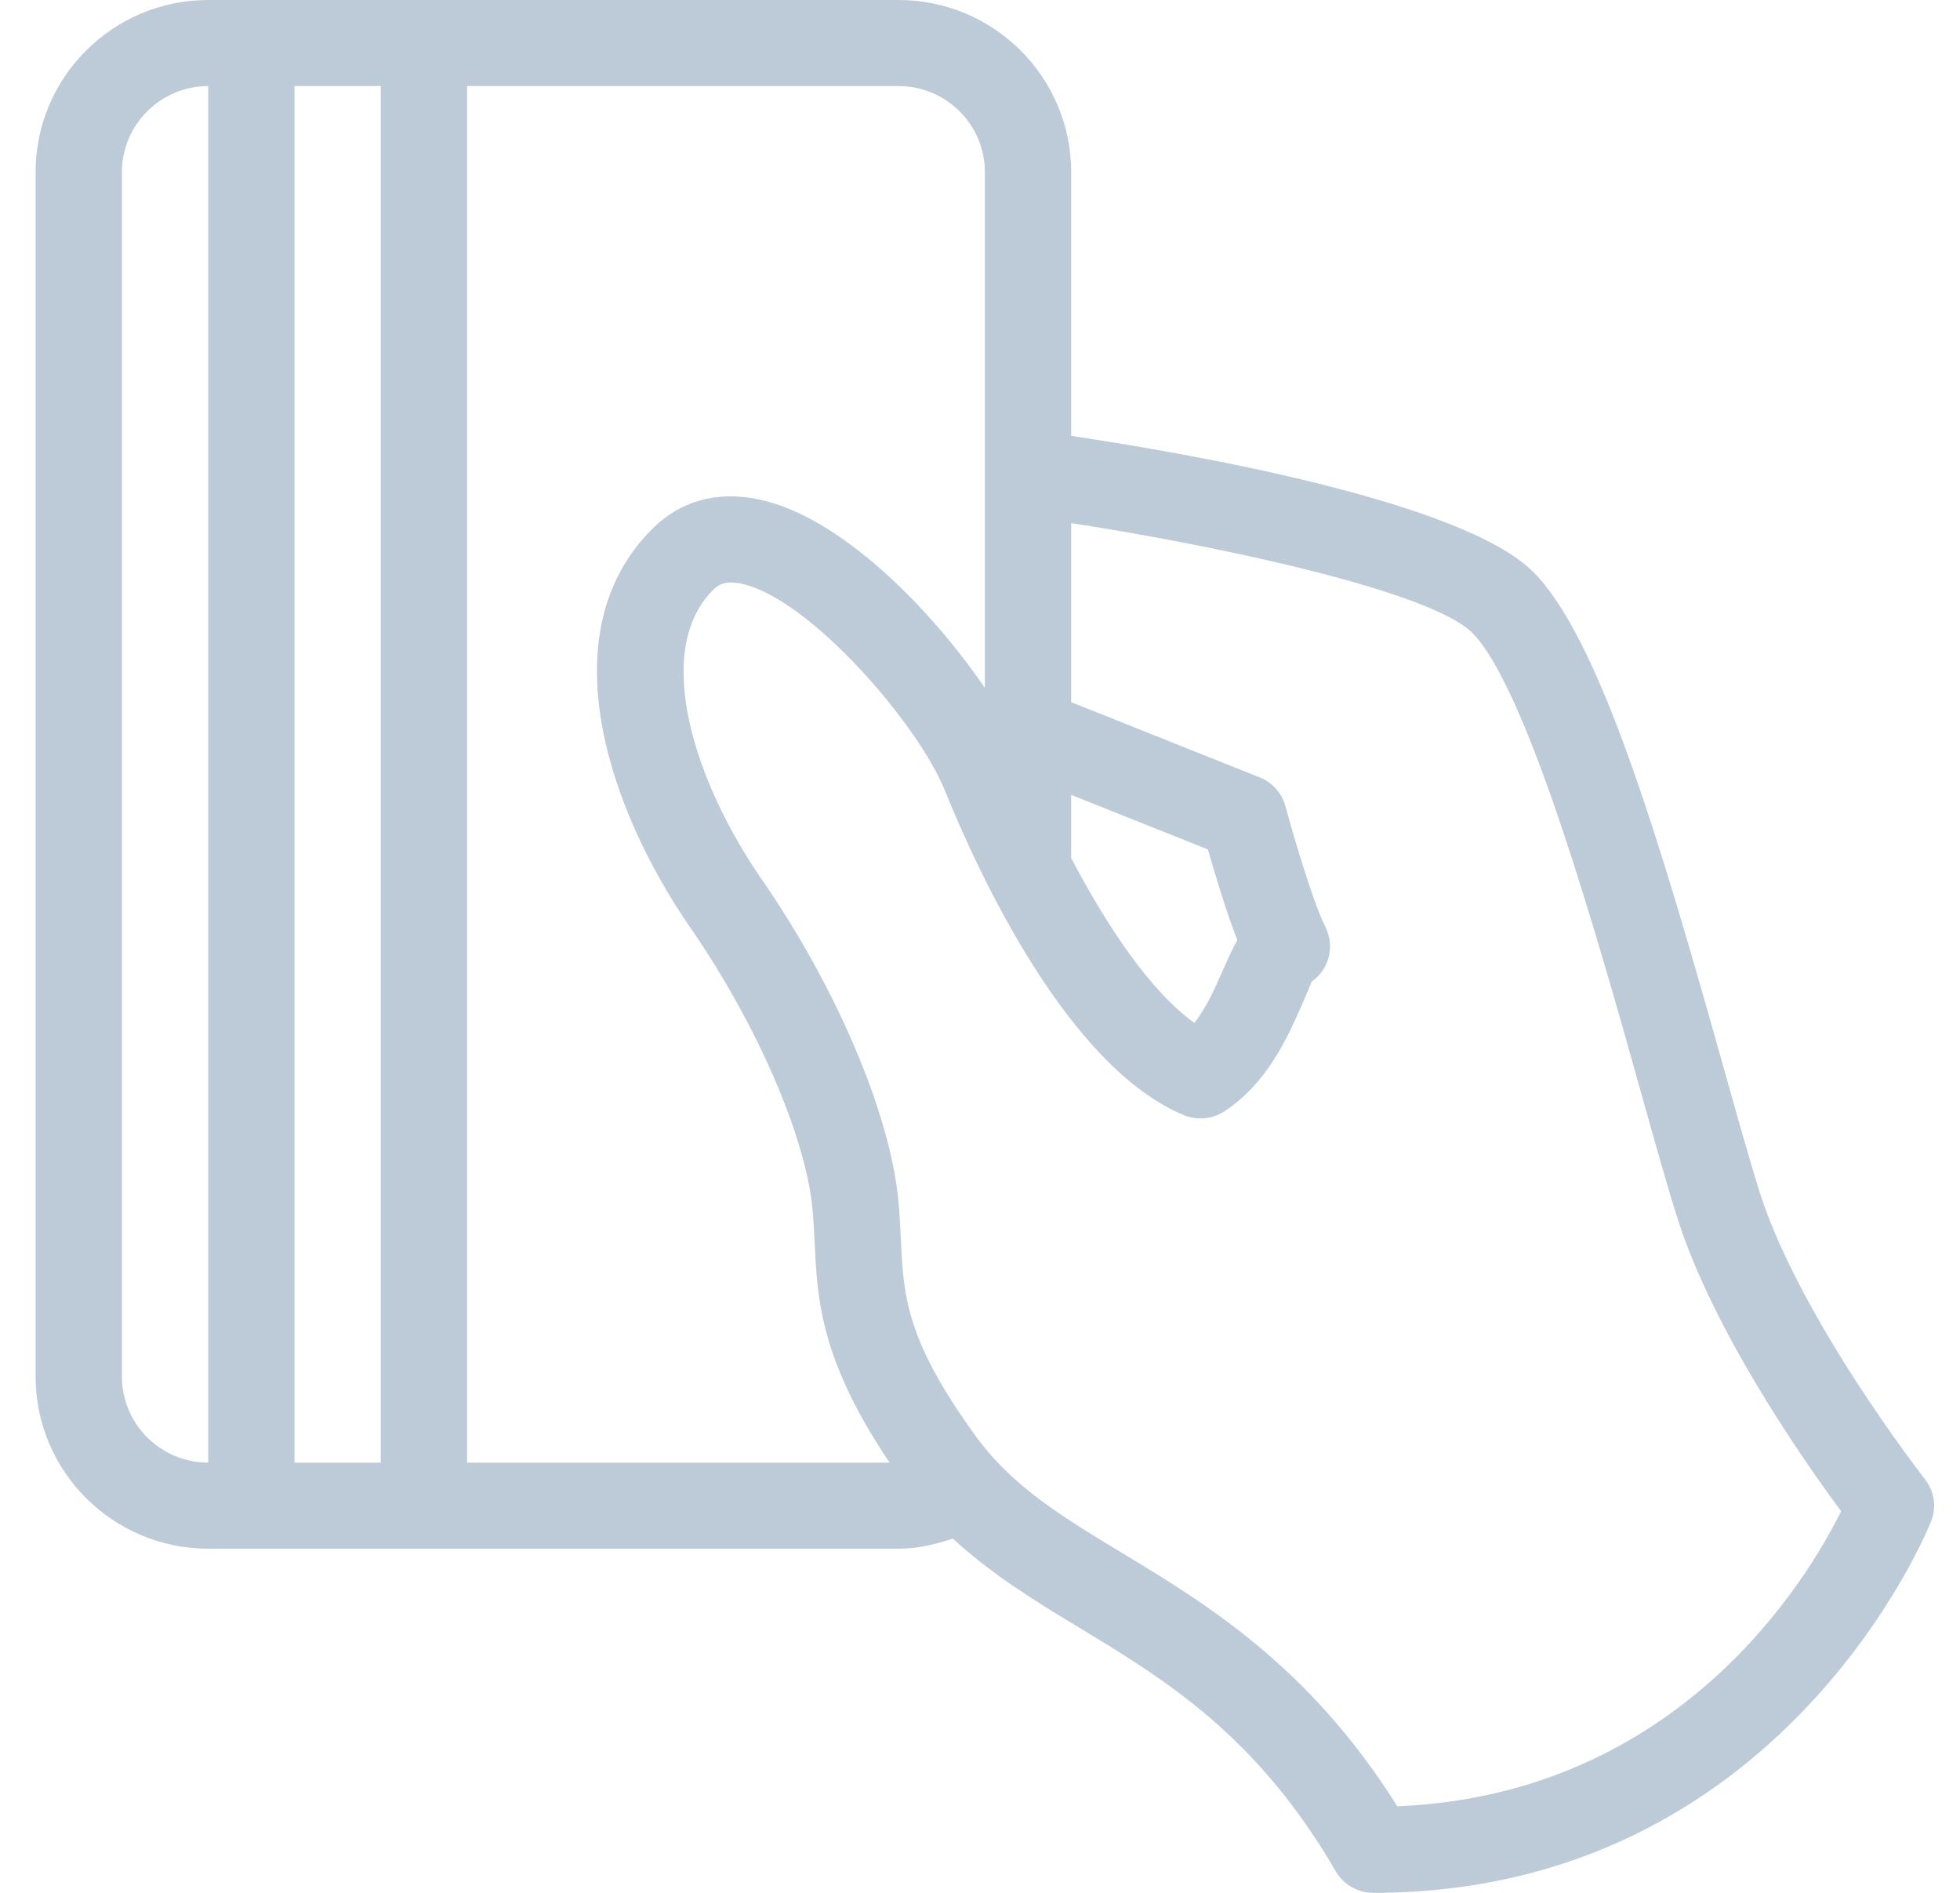 <svg width="29" height="28" viewBox="0 0 29 28" fill="none" xmlns="http://www.w3.org/2000/svg">
<path d="M28.481 21.881C28.462 21.857 26.629 19.506 26.033 17.627C25.892 17.179 25.715 16.549 25.512 15.828C24.543 12.372 23.662 9.434 22.684 8.459C21.625 7.403 17.531 6.699 15.849 6.448V2.545C15.849 1.142 14.703 0 13.295 0H3.081C1.672 0 0.527 1.142 0.527 2.545V20.364C0.527 21.767 1.672 22.909 3.081 22.909H13.295C13.571 22.909 13.837 22.848 14.098 22.759C14.654 23.273 15.283 23.664 15.943 24.062C17.244 24.849 18.59 25.663 19.765 27.683C19.879 27.879 20.09 28 20.317 28C26.392 28 28.553 22.555 28.574 22.5C28.655 22.292 28.619 22.056 28.481 21.881ZM3.081 21.636C2.377 21.636 1.804 21.065 1.804 20.364V2.545C1.804 1.844 2.377 1.273 3.081 1.273V21.636ZM15.849 11.758L17.872 12.565C17.971 12.911 18.138 13.47 18.307 13.906C18.23 14.043 18.163 14.194 18.092 14.356C17.976 14.62 17.849 14.907 17.672 15.131C17.033 14.677 16.385 13.715 15.849 12.692V11.758ZM5.634 21.636H4.357V1.273H5.634V21.636ZM6.911 21.636V1.273H13.295C13.999 1.273 14.572 1.844 14.572 2.545V10.176C13.775 9.01 12.432 7.632 11.214 7.385C10.603 7.259 10.063 7.412 9.652 7.823C8.114 9.355 8.995 11.96 10.216 13.725C11.193 15.137 11.918 16.806 12.021 17.878C12.038 18.057 12.046 18.226 12.054 18.392C12.094 19.242 12.147 20.127 13.162 21.636H6.911ZM20.674 26.72C19.375 24.648 17.846 23.724 16.605 22.974C15.735 22.448 14.984 21.994 14.45 21.262C13.399 19.821 13.368 19.165 13.329 18.333C13.321 18.146 13.311 17.957 13.292 17.758C13.169 16.469 12.374 14.602 11.267 13.003C10.283 11.58 9.64 9.634 10.554 8.723C10.629 8.648 10.728 8.587 10.959 8.632C11.96 8.835 13.574 10.69 13.98 11.693C14.468 12.899 15.791 15.782 17.519 16.497C17.715 16.576 17.94 16.556 18.118 16.439C18.756 16.015 19.047 15.352 19.261 14.867C19.322 14.728 19.406 14.537 19.404 14.523C19.665 14.343 19.754 13.999 19.612 13.715C19.417 13.328 19.118 12.292 19.019 11.925C18.966 11.732 18.826 11.574 18.639 11.5L15.849 10.387V7.738C18.169 8.096 21.18 8.76 21.781 9.359C22.602 10.177 23.654 13.928 24.283 16.17C24.49 16.908 24.671 17.553 24.816 18.01C25.351 19.7 26.694 21.616 27.241 22.355C26.738 23.371 24.837 26.547 20.674 26.72Z" fill="#BCCBD7"/>
</svg>
